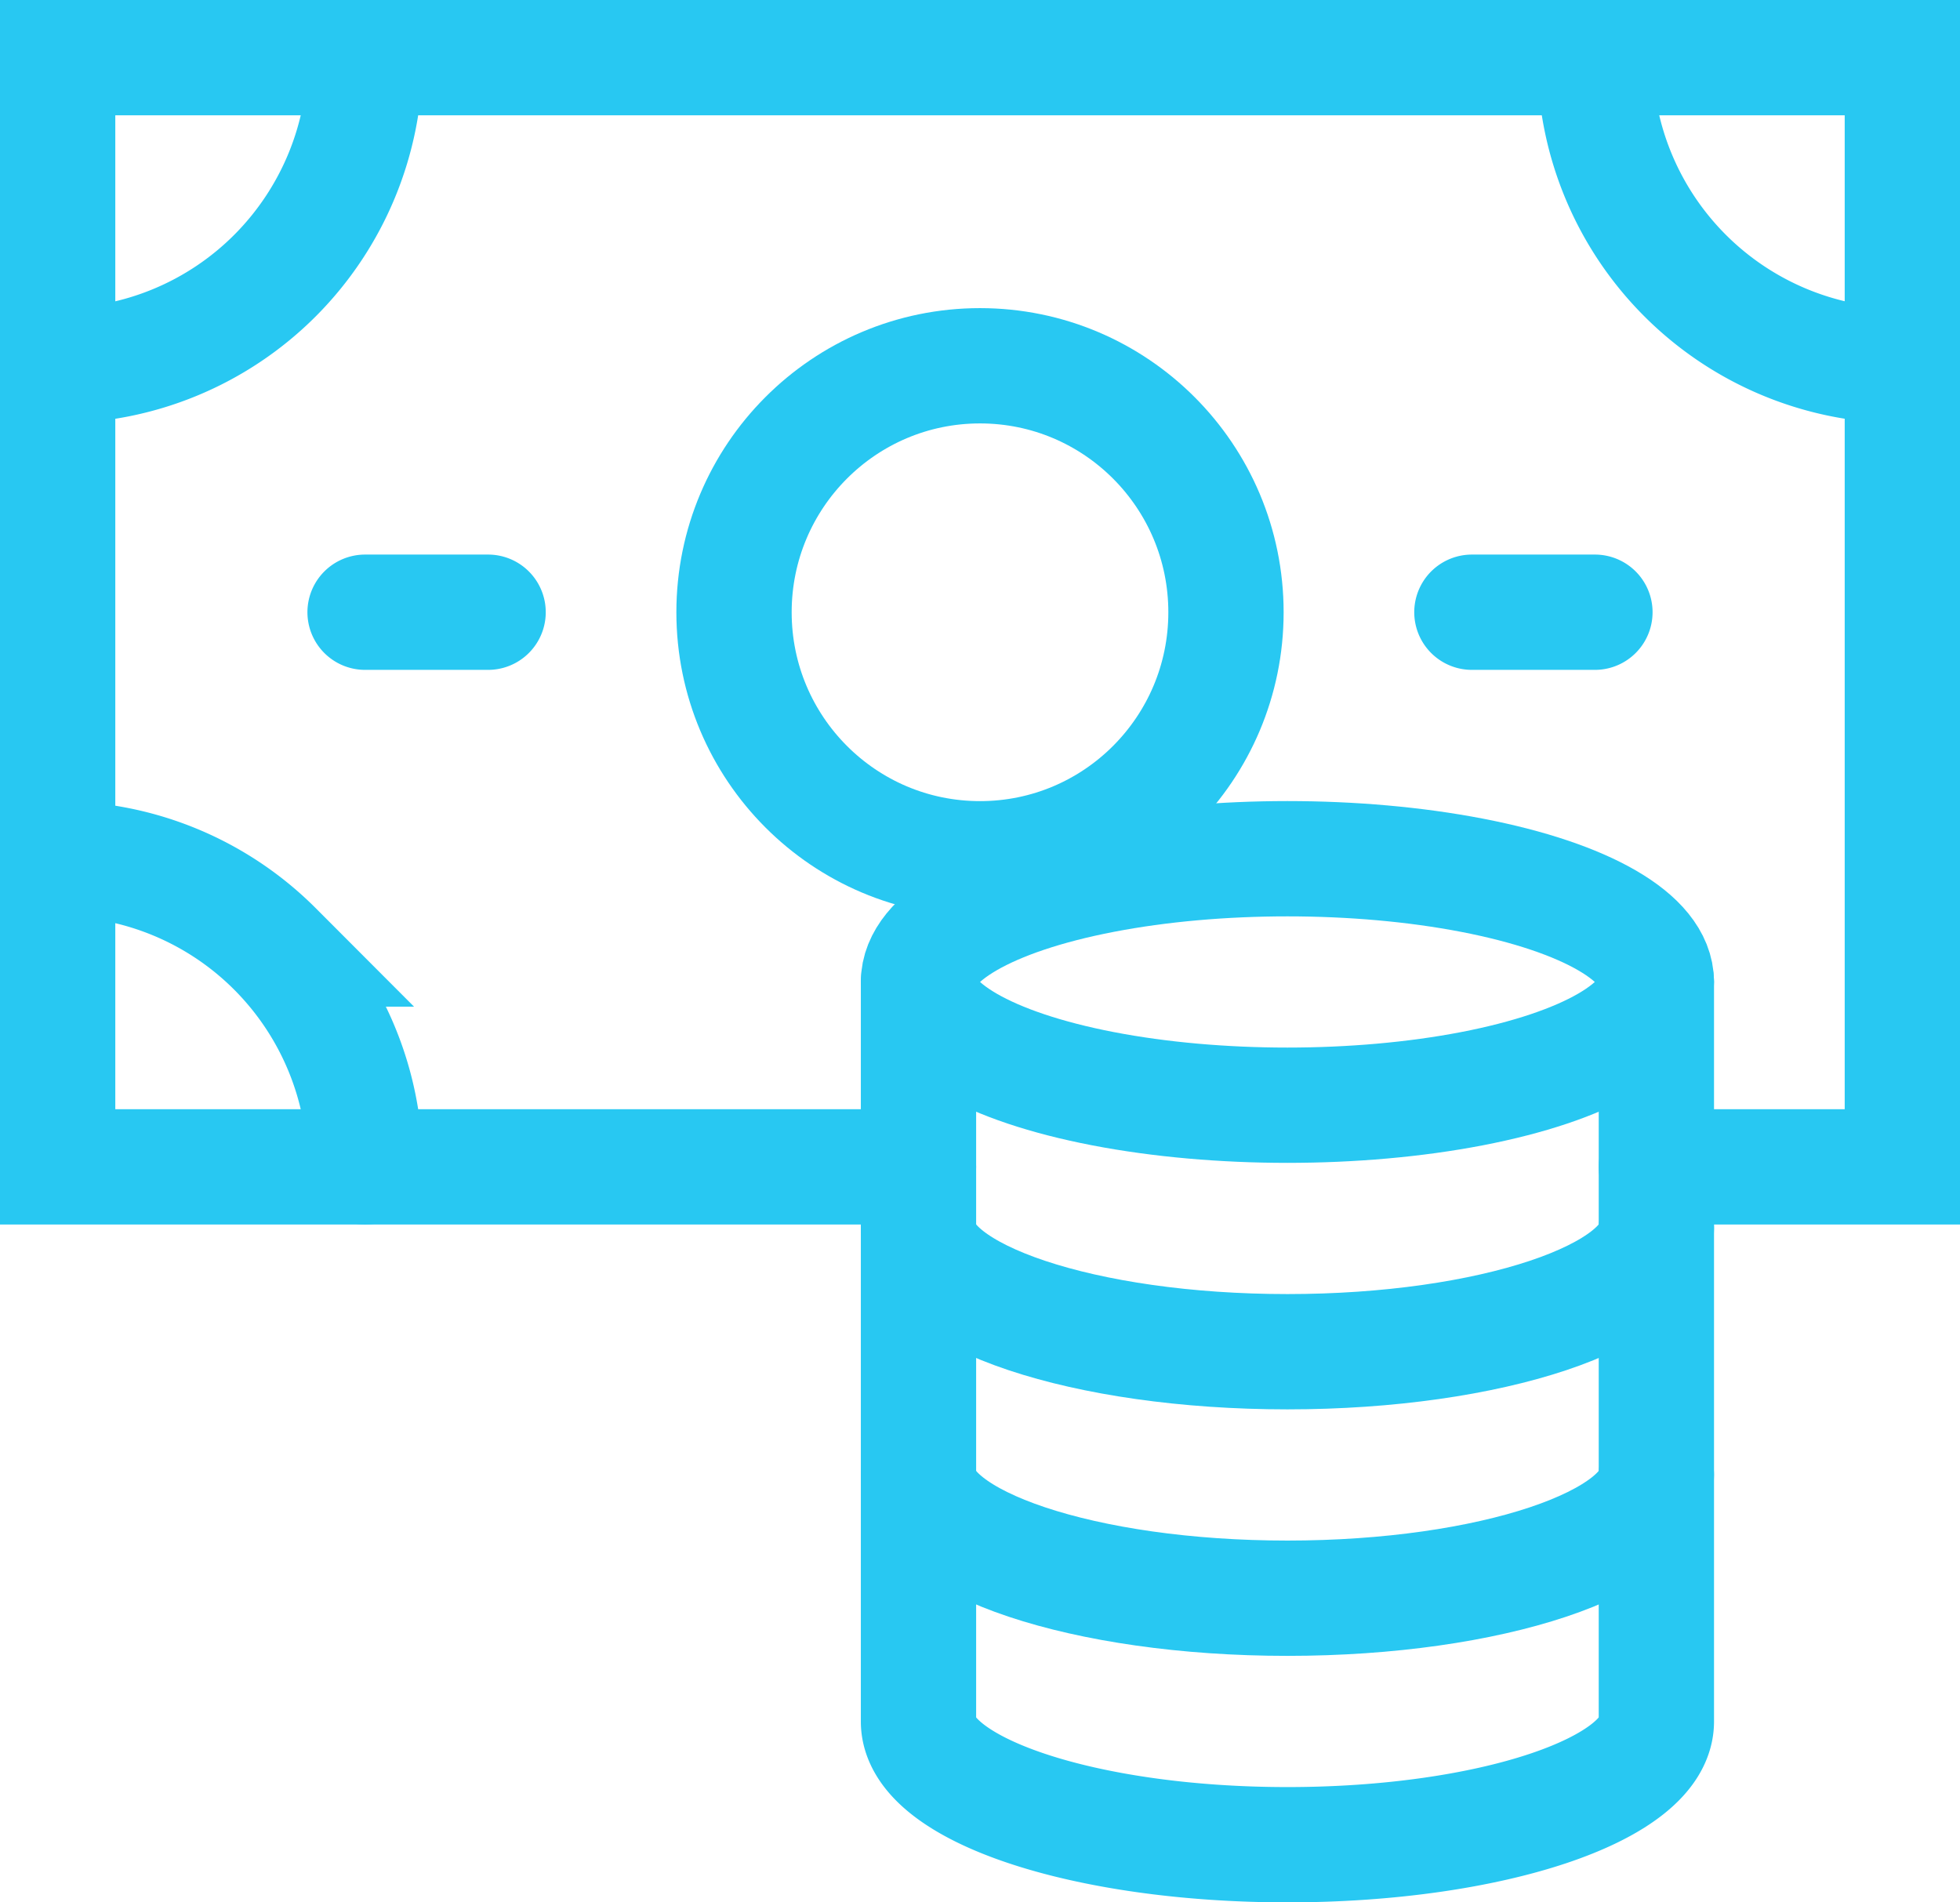 <svg width="34" height="33" viewBox="0 0 34 33" xmlns="http://www.w3.org/2000/svg"><title>money</title><g transform="translate(1 1)" stroke-width="2" stroke="#28c8f2" fill="none" fill-rule="evenodd" stroke-linecap="round"><ellipse cx="21.333" cy="16.034" rx="6.4" ry="2.138"/><path d="M27.733 20.31c0 1.176-2.88 2.138-6.4 2.138-3.52 0-6.4-.962-6.4-2.138m12.8 4.276c0 1.176-2.88 2.138-6.4 2.138-3.52 0-6.4-.962-6.4-2.138M14.933 19.241H0V0h32v19.241h-4.267"/><ellipse cx="16" cy="9.621" rx="4.267" ry="4.276"/><path d="M5.333 9.62h2.134m17.066 0h2.134M5.333 0a5.35 5.35 0 0 1-1.562 3.78A5.328 5.328 0 0 1 0 5.344m32 0A5.34 5.34 0 0 1 26.667 0M0 13.897c1.414 0 2.771.563 3.771 1.565a5.35 5.35 0 0 1 1.562 3.78M14.933 16.034v12.828c0 1.176 2.88 2.138 6.4 2.138 3.52 0 6.4-.962 6.4-2.138V16.034"/></g></svg>